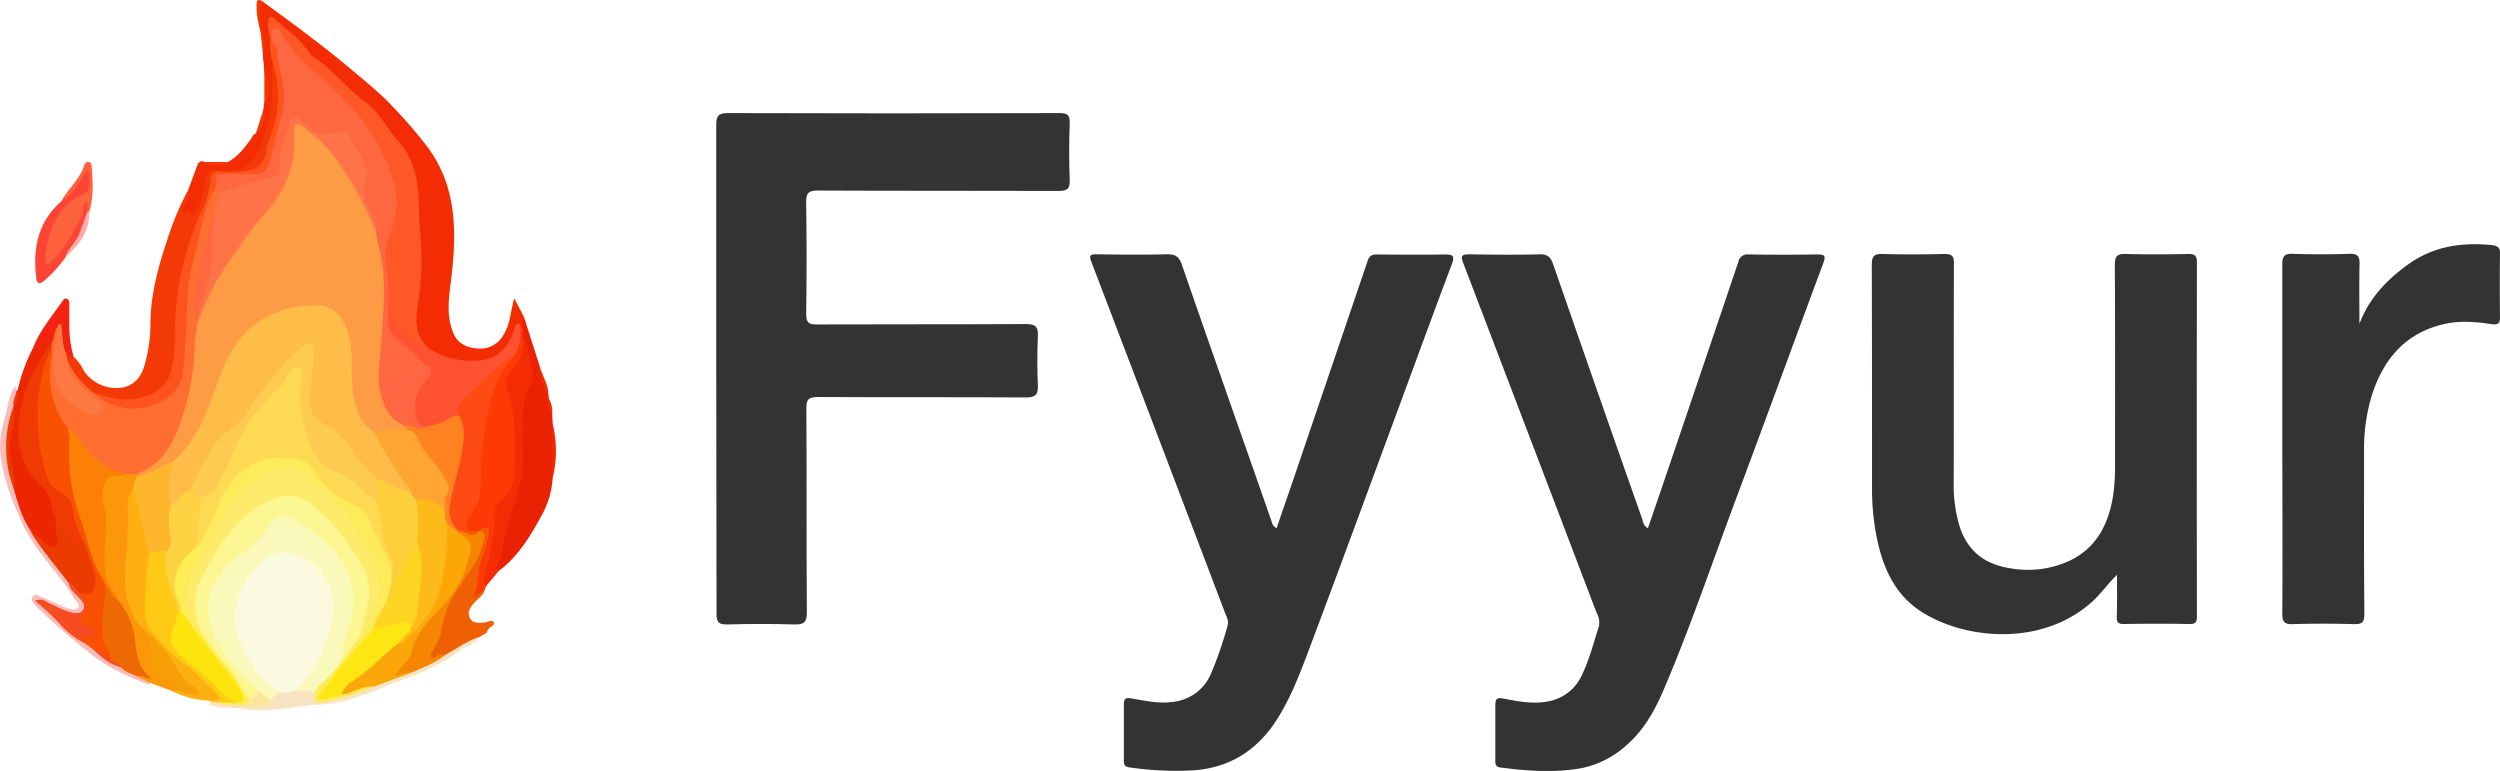 <svg xmlns="http://www.w3.org/2000/svg" viewBox="0 0 628.84 193.91"><defs><style>.cls-1{fill:#333;}.cls-2{fill:#ef6004;}.cls-3{fill:#f9bcb8;}.cls-4{fill:#fe633e;}.cls-5{fill:#fd4435;}.cls-6{fill:#f8e3c3;}.cls-7{fill:#fbadab;}.cls-8{fill:#f42c04;}.cls-9{fill:#f33905;}.cls-10{fill:#ec2600;}.cls-11{fill:#f42210;}.cls-12{fill:#f03a04;}.cls-13{fill:#eb2201;}.cls-14{fill:#fd3905;}.cls-15{fill:#f58503;}.cls-16{fill:#f95002;}.cls-17{fill:#fd970a;}.cls-18{fill:#ee6903;}.cls-19{fill:#ec3b01;}.cls-20{fill:#f64c22;}.cls-21{fill:#fbfae0;}.cls-22{fill:#faf9bb;}.cls-23{fill:#feeb59;}.cls-24{fill:#faa70b;}.cls-25{fill:#fae59a;}.cls-26{fill:#feb010;}.cls-27{fill:#feca15;}.cls-28{fill:#feee54;}.cls-29{fill:#fe5827;}.cls-30{fill:#fe5233;}.cls-31{fill:#fe531c;}.cls-32{fill:#fe6e30;}.cls-33{fill:#fe7843;}.cls-34{fill:#fe4b13;}.cls-35{fill:#fe8220;}.cls-36{fill:#fca607;}.cls-37{fill:#fd8006;}.cls-38{fill:#fe9c46;}.cls-39{fill:#feb62c;}.cls-40{fill:#f69f06;}.cls-41{fill:#fbf9b9;}.cls-42{fill:#fed953;}.cls-43{fill:#fcf693;}.cls-44{fill:#feeb6c;}.cls-45{fill:#fecf3b;}.cls-46{fill:#fee612;}.cls-47{fill:#fed523;}.cls-48{fill:#feba1b;}.cls-49{fill:#fee40d;}.cls-50{fill:#fed343;}.cls-51{fill:#fe6841;}.cls-52{fill:#fe6741;}.cls-53{fill:#fe7347;}.cls-54{fill:#fea631;}.cls-55{fill:#febc49;}.cls-56{fill:#fecb52;}</style></defs><title>Fyyur</title><g id="Layer_2" data-name="Layer 2"><g id="Layer_1-2" data-name="Layer 1"><path class="cls-1" d="M180.16,92.64c0-20.4,0-40.8,0-61.2,0-2.22.48-3,2.86-3q41.73.14,83.47,0c2.07,0,2.65.51,2.58,2.59-.17,4.74-.18,9.49,0,14.23.09,2.26-.65,2.78-2.81,2.77-20.16-.07-40.32,0-60.48-.1-2.38,0-3.07.58-3,3q.22,14,0,28c0,2.33.71,2.69,2.8,2.68,17.49-.07,35,0,52.48-.1,2.46,0,3.14.75,3,3.12-.17,4.07-.18,8.16,0,12.23.11,2.38-.58,3.12-3,3.11-17.41-.11-34.82,0-52.23-.11-2.33,0-3.05.45-3,3,.12,17.07,0,34.14.12,51.21,0,2.45-.73,3.06-3.08,3-5.66-.17-11.33-.15-17,0-2.12.05-2.64-.64-2.64-2.68C180.19,133.78,180.16,113.21,180.16,92.64Z"/><path class="cls-1" d="M321.11,132.86c2-5.87,4-11.58,5.92-17.29q8.5-25,17-50c.44-1.31,1.14-1.57,2.37-1.56,5.66.05,11.33.09,17,0,2.07,0,2.59.32,1.78,2.46-4.46,11.81-8.78,23.68-13.16,35.52-7.46,20.18-14.86,40.38-22.43,60.51-2.45,6.52-4.87,13.08-8.73,19C315.88,189,309,193.2,300,193.78a80.16,80.16,0,0,1-15.94-.76c-1.12-.15-1.38-.69-1.37-1.64,0-4.74,0-9.49,0-14.23,0-1.62.7-1.68,2-1.46,3.42.58,6.77,1.37,10.37.85a11.69,11.69,0,0,0,9.54-7.07,95.56,95.56,0,0,0,4.15-12c.41-1.27-.2-2.27-.61-3.33Q291.37,110,274.53,65.89c-.63-1.65-.35-1.94,1.31-1.92,5.92.08,11.84.13,17.75,0,2.08-.06,3,.61,3.68,2.57,5.53,16,11.16,32,16.77,48q2.93,8.34,5.84,16.69A2.3,2.3,0,0,0,321.11,132.86Z"/><path class="cls-1" d="M414.51,132.86c1.69-4.9,3.36-9.75,5-14.61q8.89-26.18,17.75-52.38A2.33,2.33,0,0,1,439.92,64c5.74.1,11.49.09,17.24,0,1.74,0,2.16.3,1.5,2.08-7.27,19.54-14.41,39.13-21.71,58.66-6,16-11.47,32.23-18.15,48-2.25,5.3-4.88,10.4-9.27,14.33a24,24,0,0,1-12,6.2c-6.73,1.16-13.43.65-20.14-.22-1.38-.18-1.26-1.06-1.26-2,0-4.58,0-9.16,0-13.74,0-1.71.63-1.87,2.13-1.58,3.66.71,7.29,1.42,11.11.7A11.54,11.54,0,0,0,398,169.6c1.83-3.83,2.87-8,4.17-12a4.75,4.75,0,0,0-.52-3.34q-16.75-44-33.56-88c-.78-2-.36-2.32,1.62-2.29,5.83.11,11.66.15,17.49,0,2.05-.06,2.84.67,3.48,2.52q11.1,32,22.37,64C413.31,131.27,413.38,132.25,414.51,132.86Z"/><path class="cls-1" d="M532.51,144.58c-2.33,2.26-4,4.71-6.2,6.72-12.59,11.41-31.95,9.61-42.91,2.63-6.95-4.42-9.89-11.42-11.42-19.16a63.72,63.72,0,0,1-1.1-12.41c0-18.58,0-37.15-.06-55.72,0-2.24.61-2.83,2.8-2.76,5.16.16,10.33.13,15.5,0,1.89,0,2.37.54,2.36,2.4-.07,18.24,0,36.48-.05,54.72a35.63,35.63,0,0,0,1.61,11.8c2.12,6.14,6.57,9.3,12.92,10.19A24.91,24.91,0,0,0,521,140.84c6.42-3.26,9.3-9,10.46-15.78a51.81,51.81,0,0,0,.55-8.71c0-16.57.05-33.15-.06-49.72,0-2.24.62-2.82,2.8-2.75,5.24.16,10.49.11,15.74,0,1.65,0,2.12.51,2.11,2.13q-.06,44.48,0,88.95c0,1.44-.27,2.07-1.91,2-5.49-.1-11-.09-16.49,0-1.49,0-1.79-.52-1.76-1.87C532.57,151.63,532.51,148.1,532.51,144.58Z"/><path class="cls-1" d="M593.48,81.44c2.45-6.46,6.94-11.14,12.35-15,6.35-4.54,13.56-5.57,21.16-4.76,1.23.14,1.87.63,1.85,2.07q-.12,8,0,16c0,1.6-.54,2-2.06,1.8-4.29-.66-8.59-1-12.87.18-9.4,2.48-14.58,9.08-17.38,17.92a46.62,46.62,0,0,0-1.88,14c0,13.56-.06,27.13.08,40.7,0,2.33-.69,2.7-2.77,2.64-5.07-.15-10.16-.14-15.23,0-2,.06-2.66-.48-2.65-2.59.09-16,0-32,0-47.94,0-13.32,0-26.64,0-39.95,0-2.07.53-2.73,2.64-2.67,4.74.16,9.49.17,14.23,0,2.18-.08,2.62.71,2.56,2.7C593.39,71.53,593.48,76.49,593.48,81.44Z"/><path class="cls-2" d="M122,148.19c-.36,1.58-1.77,2.34-2.72,3.46s-1.88,2.27-1.09,3.79,2.37,1.23,3.77,1.11c.32,0,.64-.2,1-.26s1-.36,1.26.31c.17.48-.27.74-.6,1a2.31,2.31,0,0,0-1.18,1.53l-1.91,1.14c-2.81,1.7-5.57,3.5-8.55,4.93a6.42,6.42,0,0,1-1,.2c-.86.09-1.75,1.14-2.53.21s-.07-2,.42-3a10.76,10.76,0,0,0,1.56-3.65c.68-6.33,4.36-11.2,7.74-16.22a21.7,21.7,0,0,0,2.69-5.87,3.55,3.55,0,0,0-.42-3.3,1.52,1.52,0,0,1,2.11-1.12c1,.29,1,1.22.95,2.05a10.9,10.9,0,0,1-.53,3.16c-1.57,3.5-1.81,7.27-2.47,10.94C120.93,148.4,121.34,147.86,122,148.19Z"/><path class="cls-3" d="M3.9,97.08c0,.41.09.82.14,1.23.76,1.24-.11,2.45-.08,3.68a4.68,4.68,0,0,1-.18.76c-.47,2.87-1.4,5.63-1.64,8.54-.31,3.82.92,7.37,1.81,11a69.32,69.32,0,0,0,4,10.54c2,4.35,5.52,7.59,8.24,11.41a15.08,15.08,0,0,1,1.69,2.43,6.89,6.89,0,0,0,2.18,3c1.12,1.11,2,2.38,1.14,3.95s-2.55,1.2-4,.9c-2.31-.46-4.21-1.92-6.94-2.94,4,3.49,6.93,7.41,11.28,9.69a12.66,12.66,0,0,1,2.27,1.65,17.41,17.41,0,0,0,6.75,4.49,29.63,29.63,0,0,0,4.13,2.37,8.4,8.4,0,0,1,2.91,1.85.74.74,0,0,1-.1.66c-4.6-1.87-9.2-3.76-13.23-6.73a159.19,159.19,0,0,1-14-11.89,20.88,20.88,0,0,1-1.89-2A1.23,1.23,0,0,1,8.25,150a1.1,1.1,0,0,1,1.38-.2c1.68.71,3.34,1.47,5,2.2a16.2,16.2,0,0,0,2.76,1.1c.76.16,1.82.47,2.33-.31s-.52-1.4-.92-2.07c-4-6.64-10-12-13.23-19.15C3,125.94.78,120.2.09,114c-.36-3.18.42-6.31,1.25-9.31C2.05,102.13,2.17,99.31,3.9,97.08Z"/><path class="cls-4" d="M15.39,50.67c1.68-3.21,4.71-5.56,5.8-9.15a1,1,0,0,1,1.12-.76c.78.13.73.79.77,1.36.29,3.72.5,7.45-.61,11.09a.49.49,0,0,1-.64,0,1.63,1.63,0,0,1-.3-.67s0-.2-.05,0c-1.07,4.45-3.49,8.16-6.31,11.65a8.2,8.2,0,0,1-.86.91c-.81.71-1.27,2.37-2.67,1.69-1.19-.58-.87-2.09-.76-3.19.44-4.38,1.67-8.53,4.93-11.65,1.67-1.6,2.6-4,5.31-4.63,1.3-.3.46-2.08,1-3.64-1.47,2.73-3.28,4.54-4.82,6.56C16.86,50.74,16.24,51.35,15.39,50.67Z"/><path class="cls-5" d="M15.39,50.67c3.18-1.87,4.67-5.08,6.6-8.1.82,1.59.52,3.28.28,5a1.17,1.17,0,0,1-.52.79,16.49,16.49,0,0,0-9.39,11.2,15.14,15.14,0,0,0-.88,5.31c0,.55-.27,1.29.39,1.57s.85-.54,1.24-.91c3.34-3.12,5.21-7.21,7.46-11.07.68-1.19-.14-2.73,1.15-3.73.5.84.09,1.76.29,2.59-.1,4-2.14,7.1-4.47,10.09-.35.45-.75.87-1.09,1.34a34.07,34.07,0,0,1-5.14,5.72c-.9.74-2,1.42-2.2-.55C8.22,62.5,9.54,55.84,15.39,50.67Z"/><path class="cls-6" d="M112,164.72c2.81-1.53,5.41-3.43,8.47-4.49-.66,1.93-2.74,1.91-4.07,2.94a53.19,53.19,0,0,1-14.47,7.53c-7,2.59-13.72,6.09-21.24,6.52-6.73.39-13.39,2.26-20.24,1-2.63-.47-5.45.17-8-1.07.85-.88,1.89-.66,2.92-.53,3.47.65,7,.24,10.45.2a1.81,1.81,0,0,0,1.5-.77,6.47,6.47,0,0,1,2.78-2.32c1.47-.36,3-.43,4.46-.74,1.54,0,3.1-.23,4.43.84.69,2.22,2.17,2.36,4.19,1.82a103,103,0,0,0,10.48-3.49c3.07-1.4,6.33-2.29,9.48-3.48S109,165.91,112,164.72Z"/><path class="cls-7" d="M16.45,64.7c.63-2.23,2.59-3.61,3.46-5.8.73-1.86,1.3-3.79,2.1-5.63a1.21,1.21,0,0,1,.46-.05C22.59,58.15,19.94,61.65,16.45,64.7Z"/><path class="cls-8" d="M97.32,25.31a125.5,125.5,0,0,1,9.7,11c7.83,10,7.9,21.45,6.55,33.22-.55,4.77-1.51,9.55.47,14.26,1.16,2.78,3.47,3.67,6.15,3.87a6.58,6.58,0,0,0,6.42-3.37c1.76-2.69,1.74-5.8,2.75-9.24l2.45,4.7c-.4.94.27,2-.21,2.9a1,1,0,0,1-.67.2c-1-.2-1,.58-1.31,1.15-2.86,6-6,8-12.62,7.22-3.31-.39-6.78-.8-9.5-3.18-3.53-3.17-3.77-7.24-3-11.49a68.88,68.88,0,0,0,.41-18.86c-.32-3.3-.09-6.62-.5-9.94a23.27,23.27,0,0,0-4.71-11.86A86.32,86.32,0,0,0,87.75,23C81.71,17.85,76,12.31,70.3,6.76c-.49-.49-1-1.43-1.8-1s-.39,1.39-.29,2.11a17.19,17.19,0,0,1,.42,2.95,18.85,18.85,0,0,0,.47,4.43c-.07,5.05.37,10.1-.8,15.14a38.82,38.82,0,0,1-3.93,9.92c-1.44,2.62-4.09,2.88-6.65,3.28a4.31,4.31,0,0,1-1.6,0c-2.95-.52-3-.44-3.95,2.23-.64,1.89-.67,3.91-1.44,5.78-1.19,2.89-1.89,3.21-4.66,2.17-.92-.35-.88-.7-.54-1.45.71-1.56,1.79-3,1.89-4.77.68-1.8,1.34-3.61,2-5.41.36-.91.65-2,2-1.43,2,.79,4,.25,5.93,0,2.56-1.32,4.16-3.59,5.82-5.81.34-.44.44-1.06,1.06-1.26,1.68-1.88,1.83-4.24,2.09-6.57l.07-.89c1-3,.33-6,0-9,0-.48,0-1-.07-1.44-.53-2.82.29-5.81-1-8.55v0A45.2,45.2,0,0,1,65,2.18c-.08-.72-.28-1.7.9-1.92,7.27,5.31,14.54,10.62,21.47,16.39C90.75,19.47,94.17,22.24,97.32,25.31Z"/><path class="cls-9" d="M47.42,47.64c.45,2.17-1,3.72-1.84,5.65.85.35,2.8-1.68,2.43,1.18,2.09-1.77,2.57-4,3-6.3a23.54,23.54,0,0,1,.81-3.1c.88-2.67,1.3-2.84,4.18-1.88-1.7.64-2.31,1.84-2.67,3.65-1.06,5.22-3.4,10.06-5.14,15.08A66.13,66.13,0,0,0,45.1,77c-.48,4.72-.33,9.46-.93,14.18-1,7.87-7.88,10.57-14.49,9.82a18.18,18.18,0,0,1-6-1.65,16.16,16.16,0,0,1-7.08-8.47,2.93,2.93,0,0,1-.34-2c1.28-1.18,1.15,1.44,2.22.83a10.62,10.62,0,0,1,2.58,3.51,9.82,9.82,0,0,0,10.16,4.18c2.92-.79,4.39-2.89,5.14-5.54a37.39,37.39,0,0,0,1.47-10.07c0-8.1,2.26-15.71,4.84-23.26A70.39,70.39,0,0,1,47.42,47.64Z"/><path class="cls-10" d="M7.53,133.19C5.4,130,4.47,126.4,3.42,122.82c-.32-2.36-.71-4.69-1.25-7a18,18,0,0,1,.67-9c.42-1.49.27-3.1.59-4.63l0,0c.81-1.24.54-2.74,1-4.06A45.44,45.44,0,0,1,8.24,87.64c.64-.19.7-.87,1.1-1.27,1.45-1.46,2.19-1.28,3.12.82a4.25,4.25,0,0,1-1.13,2.44,35.36,35.36,0,0,0-6.2,18.68A15.28,15.28,0,0,0,9.21,120a18.64,18.64,0,0,1,5.31,10.69c.17,1.47.16,3,.44,4.44a2.34,2.34,0,0,1-.89,2.65c-1.09.67-2.11.18-3-.5A20.82,20.82,0,0,1,7.53,133.19Z"/><path class="cls-11" d="M12,87.21c-.22-1.3-.72-1.89-1.94-.81-.54.48-.95,1.17-1.79,1.24,1.64-4.38,4.65-7.92,7.29-11.68.3-.42.7-1.13,1.33-.79s.54,1,.54,1.57c0,1.9,0,3.8,0,5.7a28.2,28.2,0,0,0,1.08,7.25c-1.31,1-1.12-1.09-2-1-1.3-.54-.94-1.78-1.19-2.78s0-2-.72-2.75c-.52,1-.49,2.27-1.2,3.21C13,86.79,12.73,87.43,12,87.21Z"/><path class="cls-9" d="M66.49,17.26c.73,3,2,6,0,9C66.48,23.23,66.49,20.24,66.49,17.26Z"/><path class="cls-9" d="M65.91.26c-1,2.27-.18,4.67-.48,7a17,17,0,0,1-.88-6C64.5.42,64.69-.44,65.91.26Z"/><path class="cls-9" d="M65.43,7.27c1.87,2.67.75,5.69,1,8.55Z"/><path class="cls-9" d="M66.41,27.11c.18,2.46.2,4.88-2.09,6.57Q65.37,30.39,66.41,27.11Z"/><path class="cls-9" d="M57.44,40.75c-2,.55-3.94,1.83-5.93,0Z"/><path class="cls-12" d="M4.43,98.11c0,1.44.43,3-1,4.06-.37-1.38.65-2.53.63-3.86Z"/><path class="cls-13" d="M131.44,82.71c.15-1-.31-2,.37-2.94q2.07,6.51,4.15,13c.22,2.42,1.54,4.53,2,6.89a.51.51,0,0,1,.05.45c.4,1.33.35,2.75.9,4l.11,2.43a56.92,56.92,0,0,1,0,13.68,22.28,22.28,0,0,1-3.1,10c-2.72,5-5.76,9.86-10.44,13.39-1.37-.37-.89-1.36-.65-2.15,1.38-4.62,2.27-9.36,3.41-14a7.34,7.34,0,0,1,.47-1.68c2.7-5.16,2.35-10.69,2.19-16.27-.13-4.28-.14-8.63,1.75-12.69,1.48-3.2-.22-6.18-.79-9.22-.18-1-.56-1.91-.84-2.86A2.26,2.26,0,0,1,131.44,82.71Z"/><path class="cls-14" d="M131.44,82.71l0,2c1.18,3.23.23,6-1.81,8.55a5.68,5.68,0,0,0-1.05,5.61c1.93,6.32,1.69,12.82,1.48,19.3-.09,3-.87,5.92-3.34,8.06a4.27,4.27,0,0,0-1.51,3.06,90.06,90.06,0,0,1-2.9,17.18,1.13,1.13,0,0,0,.13.72c-.16.33-.33.67-.49,1l-2.81,2.15c1.33-3.42.86-6.46,1.87-9.23a32,32,0,0,0,1.75-6.11c.12-.73.5-1.6-.2-2.06s-1.53.12-2.11.74l-.31.29a2.46,2.46,0,0,1-2.42-.14c-1.47-1.6-1.08-3.3,0-4.76a12.88,12.88,0,0,0,2.46-7.88,99.71,99.71,0,0,1,1.54-16.07c.74-3.68,2.29-7.09,3.2-10.71.57-2.28,3-3.29,3.89-5.4,1.34-1.89.8-4.41,2.13-6.31Z"/><path class="cls-8" d="M122.46,147.18c-.77-.09-.88-.43-.71-1.19.94-4.19,1.86-8.38,2.44-12.64a18.32,18.32,0,0,0,.24-3.45,4.59,4.59,0,0,1,1.76-4.18c2.7-2,3.15-5,3.22-8,.16-6.71.37-13.43-1.82-19.94a4.26,4.26,0,0,1,1-4.4,10.53,10.53,0,0,0,2.82-8.69c1.45,2.37,1.46,5.19,2.37,7.74a5.49,5.49,0,0,1-.36,4.38c-2.2,4-1.8,8.34-1.93,12.59-.06,2,.19,4,.15,6.13-.16,8.34-4.75,15.63-5.35,23.82-.1,1.5-2.06,2.59-.88,4.32Z"/><path class="cls-8" d="M139,120.28V106.6A28,28,0,0,1,139,120.28Z"/><path class="cls-8" d="M137.94,99.68c-1-2.19-2.21-4.34-2-6.89C136.74,95.05,138.09,97.15,137.94,99.68Z"/><path class="cls-8" d="M138.89,104.17c-1.23-1.14-.92-2.62-.9-4A6.29,6.29,0,0,1,138.89,104.17Z"/><path class="cls-15" d="M112,164.72c-2.54,2.07-5.59,3.18-8.54,4.47a19.93,19.93,0,0,0-4,1.09c-.82-1.18.16-1.87.8-2.54a10.78,10.78,0,0,0,2.78-4.39c1.18-4.17,3.9-7.25,6.8-10.28,3.69-3.83,6.53-8.16,7.46-13.55.36-2.09.14-3.79-2-4.82a1.15,1.15,0,0,1-.54-.81.82.82,0,0,1,.45-.53,2,2,0,0,1,1.06-.06c1.33.53,2.63,1.36,4.1.39h0c1.48-.11,1.71.82,1.4,1.91-.79,2.77-1.58,5.56-3.46,7.84-1,1.22-1.68,2.65-2.58,3.91a25.73,25.73,0,0,0-4.8,11.73c-.23,1.76-1.37,3.16-2.12,4.71-.24.5-.73,1.07-.14,1.56s.88-.2,1.28-.42A3.23,3.23,0,0,1,112,164.72Z"/><path class="cls-16" d="M23.29,163.24l-1.88-1.38c-1.55-1.91-1.45-2.12,1.38-2.75-.35-1.11-1.41-1.29-2.2-1.78-1.68-1.05-1.74-1.53-.17-2.77s.93-2.43.4-3.75c-.24-.6-1.36-.85-.75-1.81,3-.49,4-2.22,2.82-5.36-1-2.48-1.8-5-2.64-7.52a26.48,26.48,0,0,1-2.52-7.54,5.67,5.67,0,0,0-3-4.31,7.6,7.6,0,0,1-3.74-5,48.55,48.55,0,0,1-.49-27.06c.47-1.66.67-3.6,2.53-4.54a2.45,2.45,0,0,1,.53,2.31,23,23,0,0,0,4,17.58,6.65,6.65,0,0,1,.64,3.15c-1,9.84,2.49,18.84,5.2,28A50.24,50.24,0,0,0,26.47,146c.9,2.43.57,4.87.21,7.35-.55,3.83-.59,7.62,1.53,11.1a1.7,1.7,0,0,1,.06,1.45c-.69.92-1.09,0-1.58-.26C25.52,164.88,24.59,163.79,23.29,163.24Z"/><path class="cls-17" d="M43,173.69l-5.48-2-3-1.53c.59-.65,1.31-.47,2.1-.28a11.37,11.37,0,0,1-3.08-7.39,22.21,22.21,0,0,0-4.74-12A16.89,16.89,0,0,1,25.59,139c.27-4.17,1.05-8.44-.23-12.63a7.85,7.85,0,0,1-.08-2.74c.18-3.24,1.31-4.39,4.59-4.67a6.13,6.13,0,0,0,1.47-.26,4.56,4.56,0,0,1,2.94.15,1.07,1.07,0,0,1,.49.66,10,10,0,0,1-1,4c-.81,1.09-.7,2.41-.73,3.61-.14,5.4-.36,10.79-.84,16.16a20,20,0,0,0,3.62,13.93,12.31,12.31,0,0,1,3,8.64c-.08,2,1.51,3.36,3,4.63,1.07.91,2.69,1.45,2.72,3.25A1.53,1.53,0,0,1,43,173.69Z"/><path class="cls-18" d="M29.47,150.66a18.8,18.8,0,0,1,4.6,11.21c.32,3.3,1.12,6.7,4.18,9-1.38-.16-2.43-1-3.72-.72-1.41-.72-3-1-4.12-2.34-.7-.74-1.87-.83-2.46-1.72a3.33,3.33,0,0,0-.71-2.32c-1.77-2.61-1.61-5.51-1.43-8.47s1.21-6.09.16-9.16C27.77,147.17,27.87,149.5,29.47,150.66Z"/><path class="cls-19" d="M21,136.17c.82,2.3,1.57,4.62,2.49,6.87a7.18,7.18,0,0,1,.52,3.12c-.15,3-1.2,3.75-4,3-1.57-.06-1.61-1.81-2.67-2.42-3.13-4.13-6.52-8.06-9.3-12.45a7.25,7.25,0,0,1-.47-1.11c1.31,1.23,2.58,2.51,4,3.65.65.54,1.5,1.2,2.43.49a1.87,1.87,0,0,0,.4-2.27c-.54-1.45-.27-2.92-.35-4.38,1.39-.41,2.12.56,2.79,1.45A21.38,21.38,0,0,0,21,136.17Z"/><path class="cls-20" d="M17.3,146.75c1.39.25,1.76,1.64,2.67,2.42a6.8,6.8,0,0,1,1.76,3.44c.05.53.15,1.11-.22,1.39-2.8,2.09-1.16,2.79,1,3.56.7.25,1.58,1,1.35,1.89-.3,1.21-1.29.4-2,.44-2.37.12-.06,1.34-.4,2a20.52,20.52,0,0,1-6.46-5,65.9,65.9,0,0,0-6.2-5.76c1.95-.86,3,.45,4.17.91,1.68.68,3.23,1.69,5,2,1,.2,2.28.47,2.93-.68s-.11-2-.88-2.87C19,149.38,17.6,148.44,17.3,146.75Z"/><path class="cls-12" d="M3.43,102.15c.84,3.91-1.14,7.58-1,11.45.12,3.1,1.72,6,1,9.22A29.15,29.15,0,0,1,3.43,102.15Z"/><path class="cls-20" d="M28,166.11a3.79,3.79,0,0,1,2.46,1.72c-2.92-.68-5.05-2.59-7.12-4.59C25.31,163.42,26.3,165.3,28,166.11Z"/><path class="cls-21" d="M74.47,173.66a12.29,12.29,0,0,1-4.51.5c-2.61-.51-3.94-2.7-5.46-4.47a30.5,30.5,0,0,1-5.9-12c-1.31-4.8,3.14-16,9.95-18.66A9.26,9.26,0,0,1,78,140.7c5.38,4.35,8,10.07,5.53,17.5a86,86,0,0,1-5.16,12.16A6.74,6.74,0,0,1,74.47,173.66Z"/><path class="cls-22" d="M74.47,173.66c5.84-5.83,8.59-13.28,9.26-21.11.54-6.2-5.81-14-12.94-13.42-3.75.29-5.85,2.9-7.72,5.38a18.37,18.37,0,0,0-4,11.31c.07,3.79,2,7.16,3.8,10.42A29.37,29.37,0,0,0,70,174.16l-2,2c-.46.15-.73-.12-1-.44-3.19-4.86-7.08-9.2-10.37-14-4.11-6-3.49-12.12,2.22-16.73,2.9-2.34,4.92-5.39,7-8.36,3.07-4.28,6.69-4.75,10.77-1.41,2.77,2.27,5.3,4.79,7.83,7.32a9.5,9.5,0,0,1,2.64,6.27c.61,7.3-1.85,13.91-4.35,20.53-.48,1.28-1.65,2.09-2.18,3.32-.37.64-.56,1.47-1.51,1.54A12.41,12.41,0,0,0,74.47,173.66Z"/><path class="cls-23" d="M79.08,174.18l.91-1.46c1.81-2.36,3.92-4.48,5.67-6.89,1.69-1.94,2.75-4.36,4.64-6.16a10.76,10.76,0,0,0,3.44-6.22c1.24-5.25,1.23-10.39-2.06-15a50.43,50.43,0,0,1-3.6-6,22.73,22.73,0,0,0-6-7.53c-1.56-1.24-2.94-2.69-4.42-4A8.29,8.29,0,0,0,68.85,119c-6.63,2.32-10.28,7.67-13.62,13.27-1.35,2.27-2.41,4.74-3.68,7.08-2.15,4-4,8-4,12.69a1.31,1.31,0,0,1-.68,1.25c-1.48-1-1.4-2.47-1.32-3.94a19.81,19.81,0,0,1,2.26-8.28,23.48,23.48,0,0,0,1.58-3.89c2.94-5,4.87-10.55,8-15.51,2.71-4.33,6.79-6.19,11.51-7a18.71,18.71,0,0,1,4.73,0,7.2,7.2,0,0,1,6,3.56,20.07,20.07,0,0,0,8.85,7.79,10.58,10.58,0,0,1,6.11,7.14,14.43,14.43,0,0,0,1.94,4A17.13,17.13,0,0,1,99,144.3c.27,2.16-.45,4.19-.86,6.25-1,2.7-2.77,5-3.8,7.64-3.66,4.13-6.76,8.74-10.57,12.74a13.66,13.66,0,0,0-3.12,4.42,32.31,32.31,0,0,0,5.56-1.24c1.63-.64,3.28-1.2,5-1.72.95-.29,1.94-.59,2.77.33a59.26,59.26,0,0,1-11.88,3.84C79.33,177.14,79,176.75,79.08,174.18Z"/><path class="cls-24" d="M94,172.72c-2.92-.32-5.26,1.69-8,2-.39-1.49.62-2.45,1.57-3.11,4.29-3,8-6.7,12-9.93a2.1,2.1,0,0,1,.91-.38,1.38,1.38,0,0,1,1,.26,25.24,25.24,0,0,1-5.57,8.79c1.3-.11,2.42-1.22,3.57-.2a6,6,0,0,1,4-.94Z"/><path class="cls-25" d="M67.46,175.65l.5.49c0,.67,0,1.49-.93,1.46-3.87-.13-7.76.59-11.59-.4l.08-.11c1.06-.87,2.33-.51,3.52-.61,1-.08,2.16.28,3-.73.9-.78,2-1.34,2.84-2.16C66.36,173.44,66.65,174.88,67.46,175.65Z"/><path class="cls-26" d="M35.46,157.67c-4.44-5.3-4.35-11.45-3.69-17.86a107.85,107.85,0,0,0,.39-11.1c0-1.81-.44-4,1.3-5.51a2,2,0,0,1,1.25,1.7c1.22,4.69,2.37,9.39,3.35,14.14-.48,4.54-.85,9.08-1,13.66a10.54,10.54,0,0,0,3.12,7.58c3.67,4.13,8.31,7.16,12.14,11.1.58.6,1.19,1.16,1.75,1.78.71.77,2,1.55,1.47,2.64s-2,.55-3.13.41A22.58,22.58,0,0,1,43,173.69l1.47-.05c1.45-.89,2.74,1,4.21.25C43.53,169.05,40.65,162.42,35.46,157.67Z"/><path class="cls-27" d="M52.44,176.21c.5,0,1,0,1.5-.06s1.12.16,1.25-.47a1.42,1.42,0,0,0-.51-1c-2.6-2.45-4.86-5.23-7.83-7.31-3.35-2.35-6-5.48-8.75-8.48-1.9-2.09-1.7-4.76-1.63-7.34a96.23,96.23,0,0,1,1-12.34,3.85,3.85,0,0,1,4.41-.75c1,1.5.14,3.2.5,4.81a83.36,83.36,0,0,0,3.1,10.13c0,1.95-.95,3.66-1.51,5.47a4.31,4.31,0,0,0,1.13,4.78c4,3.78,8.44,7.18,12.28,11.18.58.62,1.52.64,2.21,1.09.44.27.81.69,0,1a21.27,21.27,0,0,1-4.07-.15C54.49,176.49,53.37,176.92,52.44,176.21Z"/><path class="cls-28" d="M55.5,176.74l4.49-.09c.76-1,.29-1.89-.12-2.79a12.84,12.84,0,0,0-2.15-3.33c-3.57-3.93-6.39-8.44-9.86-12.45-1.18-1.36-2.43-2.74-2.64-4.68-.77-2.42-2-4.72-1.82-7.37.22-4.12,2.46-6.89,5.81-8.95a.73.73,0,0,1,.76.1A23.63,23.63,0,0,1,48.09,142c-1.53,3.6-3,7.25-1.12,11.21,1.34.07,1.24,1.35,1.72,2.12a23,23,0,0,0,2.13,3.07c3.08,4.49,6.89,8.43,9.85,13a10.27,10.27,0,0,1,1.81,4.29c.06,1.14-.5,1.59-1.62,1.55-1.78-.07-3.56-.08-5.34-.11A.82.82,0,0,1,55.5,176.74Z"/><path class="cls-29" d="M68,10.74c0-1.74-.76-3.39-.57-5.17.16-1.38.79-1.69,1.74-.79,2.82,2.67,6.1,4.87,8.38,8.11a4.94,4.94,0,0,0,1.14,1.3c5,3.31,8.65,8.13,13.45,11.64,3.35,2.46,5,6.33,7.76,9.32,4.44,4.82,5.44,10.86,5.49,17.06,0,4.64.77,9.24.61,13.9A70.63,70.63,0,0,1,105.07,77c-.73,3.91-.41,7.78,2.86,10.74-3.21-.47-6.07-1.57-8-4.41-1-1.42-1.39-3.19-2.76-4.35-.62-1.44-.31-3-.36-4.44-.09-3.06.23-6.14-.79-9.15-.62-1.83.28-3.61.92-5.32a27.33,27.33,0,0,0,1.86-8.75c.27-7.15-3.22-13-6.82-18.66-3.28-5.17-7.83-9.26-12.43-13.26A58.26,58.26,0,0,1,69.78,8.41c-1.06.55-.52,1.65-1.11,2.22A.47.47,0,0,1,68,10.74Z"/><path class="cls-30" d="M97.47,79.21c.71-.43,1.09,0,1.28.59,1.38,4.59,5.27,6.25,9.18,7.9a20.29,20.29,0,0,0,13.57,2.84c4.37-.61,6.6-3.77,7.86-7.74.19-.61.22-1.47,1.13-1.35.6.08.41.79.51,1.25-.12,2.26-.17,4.54-1.55,6.51-3.11,2.83-6.09,5.82-9.29,8.55-2.24,1.91-4.27,3.9-4.64,7-2.66,1.14-5.08,2.92-8.12,3a3.6,3.6,0,0,1-1.49-.29c-2.45-2.07-3-6.74-1-9.71,2.76-4.31,2.74-4.29-.76-7.81-1.53-1.53-3.17-2.92-4.79-4.34-1.85-1.62-3-3.59-2.12-6.17Z"/><path class="cls-31" d="M68,10.74h.47c1.14-.11,1.38.73,1.58,1.55a79.51,79.51,0,0,1,2.06,11.27,14.34,14.34,0,0,1-.33,4.7c-.87,3.72-2,7.37-2.85,11.11-.89,4-2.38,5-6.46,5.08-1.67,0-3.33.06-5,0s-2.57.47-2.58,2.2c-3.85,8.69-5.23,18-7.06,27.23a17.21,17.21,0,0,0-.16,4.24C48,83.44,47.22,88.72,46.56,94a8.84,8.84,0,0,1-3.73,6.25,22,22,0,0,1-7.21,3.34,5.42,5.42,0,0,1-3.21.08c-2.66-1-5.28-2-7.83-3.25-.66-.32-1.32-.78-1.11-1.73,4.59,1.71,9.09,2.66,14,.68A8.58,8.58,0,0,0,43,93.19a31.81,31.81,0,0,0,1-8.6,75.14,75.14,0,0,1,6.82-31.77,19.48,19.48,0,0,0,2-6.9c.11-2.51,1.12-3,3.17-2.73l1.51,0c1.93-.38,4-.24,5.78-1.23a4.31,4.31,0,0,0,2.51-2.63c.84-3.89,2.64-7.48,3.12-11.52a50.1,50.1,0,0,0-.42-12.6A10.84,10.84,0,0,1,68,10.74Z"/><path class="cls-9" d="M68.47,15.23a29,29,0,0,1-.76,20,5.39,5.39,0,0,0-.65,1.6c-.17,5.07-2.93,6.39-8.09,6.4H57.48c.41-.56,1-.44,1.59-.49a6.19,6.19,0,0,0,5.24-3.56c3.5-6.42,4.46-13.28,4.16-20.43C68.42,17.56,68.47,16.4,68.47,15.23Z"/><path class="cls-32" d="M23.47,98.69a14.64,14.64,0,0,0,20,.25,8.28,8.28,0,0,0,2.51-5c.74-6.25.9-12.54,1.15-18.84.19-4.65,1.38-9.31,2.52-13.87,1.09-4.39,1.82-8.92,3.92-13a16.71,16.71,0,0,1,.92-1.44,2.58,2.58,0,0,1,1.09,2.07c.11,1.8-.69,3.4-1.15,5.07-2,7.48-4.66,14.82-4.74,22.69a5.67,5.67,0,0,0,.5,2.9,14,14,0,0,1,0,2.42c-.58,9.63-1.64,19.13-5.46,28.18a17,17,0,0,1-9,9.11,1.3,1.3,0,0,1-1.2,0l-3,0c-4,.07-6.94-1.94-9.3-4.87-1.76-2.18-3.59-4.32-5.17-6.64a21.7,21.7,0,0,1-4.12-17.5,17,17,0,0,0,.08-2.48,1.23,1.23,0,0,1,0-1.5c.72-1.25.44-2.86,1.48-4,.9,1.24.39,2.48.12,3.78-1,4.6-.76,9,1.89,13.15a9.59,9.59,0,0,0,6.27,4.12c.72.16,1.59.38,2-.48s-.32-1.23-.81-1.66c-1.44-1.25-2.93-2.47-4.22-3.84C18,95.5,15.92,93.69,17,90.7A20,20,0,0,0,23.47,98.69Z"/><path class="cls-33" d="M17,90.7a7.94,7.94,0,0,0,2.79,5.87,43.45,43.45,0,0,0,4.67,4.11c.95.65,1.83,1.55,1.26,2.64s-1.81,1-2.94.73c-5.43-1.25-9-6-9.35-11.75-.23-3.47.94-6.69,1.05-10.07.09-.22.12-.6.26-.65.82-.29.7.4.76.83.28,2.11.22,4.27,1,6.29C16.65,89.37,16.81,90,17,90.7Z"/><path class="cls-12" d="M13,86.22c0,.5,0,1,0,1.5C11.1,90.65,10.59,94,10,97.33a48.11,48.11,0,0,0,1.77,22.27c.51,1.63,1.16,3.05,2.62,3.68a6.61,6.61,0,0,1,4.15,5.93c.26,2.49,1.44,4.69,2.38,7-2.19,0-3.08-1.82-4.2-3.14A7.39,7.39,0,0,0,14,130.68a14.5,14.5,0,0,1-.9-3.07,8.61,8.61,0,0,0-2.95-5.55c-4.58-4.56-6.13-9.9-5.37-16.45a36.48,36.48,0,0,1,7.05-17.68,2.05,2.05,0,0,0,.16-.72Z"/><path class="cls-34" d="M115.45,104.67c-.93-2.33.6-3.92,2-5.13,4-3.45,7.33-7.66,12-10.33,0,.16,0,.39-.08.48-5.65,5.64-6.36,13.21-7.71,20.43-.76,4-.66,8.23-.79,12.37-.07,2.21-.35,4.23-1.9,6-1.32,1.49-2.19,3.17-1,5.2a1.23,1.23,0,0,1-1.5,0l-1,0c-2.4-1.3-3.39-3.6-3-6.72a39.18,39.18,0,0,1,1.44-6.28C115.39,115.42,116.3,110.13,115.45,104.67Z"/><path class="cls-2" d="M116.46,133.69l1.5,0,2.49,0C119.12,135.12,117.79,134.63,116.46,133.69Z"/><path class="cls-35" d="M115.45,104.67c1.89,3.18,1.16,6.58.56,9.85-.78,4.27-2.12,8.43-2.91,12.7a6.93,6.93,0,0,0,2.37,6.44l-.52,0c-1.53.14-2.09-1.16-3-2a4.83,4.83,0,0,1-.68-2.92c0-1.66-.09-3.33.65-4.9a3.2,3.2,0,0,0-.49-3.06c-1.55-2.78-3.9-5-5.55-7.66-1-1.69-1.71-3.64-3.63-4.63-.5-.62-1.76-.8-1.2-2,1.21-.62,2.19.35,3.3.46s2,.94,3,.23a12.85,12.85,0,0,0,5.75-2C113.92,104.75,114.55,104.19,115.45,104.67Z"/><path class="cls-36" d="M112.46,131.69l2.49,2c3.91,2.68,4,2.7,2.75,7.45a26.42,26.42,0,0,1-6.7,11.68c-3.11,3.25-6.3,6.38-7.37,11-.61,2.62-3.23,3.93-4.16,6.34-1.24-.23-2.15.62-3.22,1-.48.15-1.23.34-1.51-.36s.35-.82.76-1.08a8,8,0,0,0,3.29-4.18c.57-1.52,1.82-2.5,2.66-3.8-.28-1,.44-1.54,1-2.08a25.57,25.57,0,0,0,8.78-18.37,70.81,70.81,0,0,0,.54-7.71A2.09,2.09,0,0,1,112.46,131.69Z"/><path class="cls-37" d="M17,107.7a11.92,11.92,0,0,1,3.46,3.47,17,17,0,0,0,11,8c-.2.14-.38.38-.6.41-1.55.24-3.48-.48-4.35,1.55a9.36,9.36,0,0,0-.17,6.55,11.52,11.52,0,0,1,.3,4c-.11,4.26-.71,8.54-.12,12.79.32,2.32,2.07,4,3,6.12-2-.88-2.19-3.11-3.5-4.5-3.22-4.91-4-10.73-6-16.11a49.8,49.8,0,0,1-2.55-19.44A14.8,14.8,0,0,0,17,107.7Z"/><path class="cls-38" d="M101,106.69c.38.63,1.3.71,1.5,1.51-2.7,1.06-5.57.67-8.35,1a9.26,9.26,0,0,1-5.24-6.57,36.15,36.15,0,0,1-1.06-9.89,28.89,28.89,0,0,0-.94-8.62c-1.22-4.67-4.69-7.35-9.56-6.67C68.07,78.75,61,82.88,57.3,92.1l-5.73,14.33c-1.64,4.11-4.6,7.25-7.88,10.11-2,1-3.92,2.06-6,2.9-1,.42-2.08,1.11-3.23.27,0-.18,0-.36,0-.54,7.34-2.71,9.8-9.07,11.86-15.76a60.12,60.12,0,0,0,2.64-17c0-1.56.73-3.06.49-4.66.92-1.35.67-3,1.17-4.49,2.07-6.11,6.07-11,9.55-16.3a99.71,99.71,0,0,1,6.46-8.22c4.16-5,7.18-10.63,6.68-17.5a8.18,8.18,0,0,1,0-1C73.4,33,73.24,31.55,74.7,31s2.12.58,3,1.33c4.41,3.73,8.48,7.82,11,13,2.15,4.38,5.37,8.25,6.38,13.17a69.39,69.39,0,0,1,1.73,21.25c-.24,4.82-.81,9.62-1,14.42-.16,4.16.77,8.32,4.29,11.29A2.24,2.24,0,0,1,101,106.69Z"/><path class="cls-39" d="M34.49,119.71c3.35-.27,5.84-2.72,9-3.52.71,1,.23,2.09.06,3.12a24.92,24.92,0,0,0-.09,7.9,38.51,38.51,0,0,0,.09,8.45c.23,1.26,0,2.53-1.57,3-1.54-.22-3,.4-4.49.52-1.37-5.32-2.31-10.75-4-16A8.55,8.55,0,0,1,34.49,119.71Z"/><path class="cls-40" d="M35.46,157.67c3.7,3.12,7.11,6.49,9.24,10.94a11,11,0,0,0,3.95,4c.62.45,1.6,1,1.13,2s-1.31-.1-2,0c-1.22.18-2.12-.91-3.3-1-1.23-1.24-2.68-2.21-4-3.35s-2.82-2.84-2.47-4.92C38.54,162.27,37,160,35.46,157.67Z"/><path class="cls-41" d="M67.46,175.65l-2.5-2c-1.93-.55-3.28-2-4.59-3.33-3.68-3.78-6.82-8-8.23-13.17-1.46-5.33,0-10.21,3.62-14.37a20.83,20.83,0,0,1,5.86-5c2.47-1.32,4.06-3.62,5.59-5.91,2.18-3.26,3.58-3.62,7.08-1.78a34.45,34.45,0,0,1,11.22,9.32,17.48,17.48,0,0,1,3.65,15A68.4,68.4,0,0,1,86,166.17c-1.55,2.59-3.81,4.53-6,6.55,2.83-3.78,3.76-8.36,5.28-12.68s2.2-8.93.85-12.95c-2.12-6.34-7.58-10.31-13.4-13.25-2-1-4.3.11-5.77,2.29a44.18,44.18,0,0,1-8.87,10.3c-4.32,3.48-4.59,9.91-1.28,14.36,3.11,4.18,5.93,8.57,9.39,12.49A3.71,3.71,0,0,1,67.46,175.65Z"/><path class="cls-42" d="M50,137.18h-.5c-.74-3.91,0-7.74.55-11.59,5.18-3.38,6.62-9.13,9-14.28a45.63,45.63,0,0,1,9.67-13.2,24.31,24.31,0,0,0,3.54-4.49c.67-1.08,1.53-2.15,3-1.64s1.52,1.81,1.32,2.94a29.15,29.15,0,0,0,.74,12.36,33.63,33.63,0,0,0,2,6.16,7,7,0,0,0,4.22,4,12.91,12.91,0,0,1,6.32,4.27c1.32,1.73,3.81,2.08,5.12,3.92s1.36,4.07,1.55,6.16a21.65,21.65,0,0,0,1.93,7.4,9.78,9.78,0,0,1,.89,3.59c0,.62.16,1.41-.87,1.43-.6-4.8-4.13-8.38-5.36-13-.54-2-2.35-3.44-4.29-4.32a21.13,21.13,0,0,1-10.14-8.82,5.27,5.27,0,0,0-3.77-2.6c-5.85-1.16-11.31.13-15.44,4.28-2.5,2.52-4.09,6.05-5.47,9.44A63.7,63.7,0,0,1,50,137.18Z"/><path class="cls-43" d="M86,166.17A31.94,31.94,0,0,1,87.81,158c2.9-9.62,0-17.13-7.85-23.19a42,42,0,0,0-7-4.6c-1.87-.92-3.42-.77-4.64,1.28a27.14,27.14,0,0,1-7.95,8c-7.9,5.69-10.78,14.07-5,23.41,2.61,4.24,6,7.56,9.64,10.82-.16,1.5-1.33,1.72-2.48,2-1.87-2.75-3.28-5.76-5.48-8.33a64.23,64.23,0,0,1-6.55-8.65c-3.13-5.23-2.14-10.38.43-15.42,2.32-4.55,5.64-8.43,8.78-12.41,2.62-3.31,6.42-5.09,10.06-6.78,3.23-1.49,6.32.48,9,2.34,5.7,3.93,9.3,9.68,12.82,15.43a13.2,13.2,0,0,1,1.67,9.62c-.59,3-.83,6.13-2.76,8.71C88.78,162,87.83,164.44,86,166.17Z"/><path class="cls-44" d="M90.47,160.16c.75-3,1.6-5.87,2.13-8.9a13.24,13.24,0,0,0-1.94-9.67c-3.33-5.32-6.83-10.48-11.9-14.47-3.67-2.89-7.4-3.11-11.91-.75-8,4.22-12.25,11.59-16.23,19.12-2.24,4.23-1.71,8.76-.17,13.18-1.84-1.41-2.35-3.65-3.48-5.5-.67-6.66,3.05-11.87,5.7-17.44,2.48-5.21,5.45-10.12,9.9-13.83,5.64-4.68,10.13-5.89,14.78-2.05,4.41,3.65,9.34,7.18,11.67,12.9a15.86,15.86,0,0,0,2.1,3.66c5,6.46,5.06,13.34,2,20.59A7.13,7.13,0,0,1,90.47,160.16Z"/><path class="cls-45" d="M98.47,144.16c.84-1.49.17-3-.46-4.16-1.82-3.33-2.05-7-2.49-10.55a9.53,9.53,0,0,0-1.06-3.77,10.74,10.74,0,0,1-.24-5.34,1,1,0,0,1,1.35-.19c2.63,1.4,5.56,2.15,8.13,3.69a5.2,5.2,0,0,1,1.39,2c1.31,3.46.81,7,.38,10.51a18.27,18.27,0,0,1-2.28,4.93,39.92,39.92,0,0,0-3.73,7.27c-.34.93-.49,2.2-2,2.12C97.91,148.5,98.59,146.39,98.47,144.16Z"/><path class="cls-46" d="M100.47,161.66c-4.17,3-7.51,7.09-12,9.79a6.36,6.36,0,0,0-2.56,3.25c-2,.54-3.85,1.33-6.19,1.16A158.62,158.62,0,0,1,94,158.15c2.36-2,7.74-2.55,9.7-1C104.17,159.77,101.62,160.22,100.47,161.66Z"/><path class="cls-47" d="M103.47,157.64a1.92,1.92,0,0,0-2.32-.95c-2.41.44-4.79,1-7.19,1.46.49-2.82,2.62-4.87,3.52-7.5.29-.28.74-.51.84-.84,1.37-4.8,4.53-8.7,6.64-13.13,1.16.09,1.13,1.08,1.27,1.83,1.1,6,0,11.89-1.28,17.74C104.8,157,104.46,157.71,103.47,157.64Z"/><path class="cls-48" d="M103.47,157.64c1.56-1.74,1.45-4,1.69-6.08.56-4.94,1.73-9.95-.2-14.88,0-3.67.77-7.38-.5-11,3.2-1.37,6-.25,7.48,3a5.36,5.36,0,0,0,.52,3,61,61,0,0,1-1.76,16.48A23.74,23.74,0,0,1,102.94,160a19.77,19.77,0,0,0-1.49,1.66h-1C101.17,160.09,103.21,159.53,103.47,157.64Z"/><path class="cls-49" d="M45.47,153.65c4.05,5.72,8.36,11.23,12.84,16.62a15,15,0,0,1,2.76,4.94c.39,1.19,0,1.53-1.08,1.44-2.39-.47-4-2-5.56-3.78-2.75-3.14-6.25-5.44-9.31-8.24-2.14-2-2.65-4-1.54-6.7.58-1.37.93-2.83,1.38-4.25C45.12,153.45,45.29,153.43,45.47,153.65Z"/><path class="cls-50" d="M45.47,153.65l-.51,0a61.61,61.61,0,0,1-3.18-10.15,10.51,10.51,0,0,1,.18-4.87,3.43,3.43,0,0,0,1-3.18,17.43,17.43,0,0,1,0-8.31,7,7,0,0,1,4.54-3.9,3.37,3.37,0,0,1,3,1.91,117.46,117.46,0,0,1-1,12A19,19,0,0,1,47.85,139a10.38,10.38,0,0,0-3,12.3A5.11,5.11,0,0,1,45.47,153.65Z"/><path class="cls-51" d="M101,106.69c-2.47-1.17-3.77-3.16-4.71-5.73-1.59-4.32-.86-8.56-.57-12.94.47-7.08,1.37-14.17.46-21.32-.37-2.89-1.21-5.65-1.68-8.49a13.25,13.25,0,0,0-2-5.77c-1.51-2.53-2.16-5.2-1.08-8.09a4.13,4.13,0,0,0-.5-3.35c-.9-1.88-2-3.63-3.06-5.43A2.94,2.94,0,0,0,84.07,34c-3,.9-5.44.25-7.43-2.43-1.4-1.9-2.9-1.53-3.57.68-.95,3.16-2.37,6.21-2,9.67a2.78,2.78,0,0,1-2.21,3.21c-4.46,1-8.68,2.89-13.17,3.78a1.14,1.14,0,0,1-.72-.14l-.51-2c-.45-3-.45-3,2.63-3,1.82,0,3.65-.07,5.47,0,4.31.21,4.67-.58,5.7-4.62.84-3.26,1.59-6.58,2.53-9.8,1.41-4.82.23-9.35-.87-13.85-.38-1.54.45-3.63-1.45-4.75.24-1.24-.71-3.14.56-3.61s1.79,1.52,2.42,2.47c4.21,6.33,10.46,10.64,15.68,16a48.59,48.59,0,0,1,12,20.65c1.28,4.35.44,8.9-1.21,13.16a13.45,13.45,0,0,0-.74,8.16c.79,3.75.28,7.77.34,11.68h0a38.54,38.54,0,0,0-.28,7.12,3.32,3.32,0,0,0,1.76,2.84,12,12,0,0,1,2.21,1.6c1.79,1.81,1.54,3.34-.74,4.48-3.32,1.67-3.39,2.72-.26,4.85a4.75,4.75,0,0,1,2.35,2.77,6.49,6.49,0,0,0,3.46,4.31h1.49C105.15,108.72,103.12,106.81,101,106.69Z"/><path class="cls-52" d="M106,107.18c-2.26-.41-3.74-1.56-4-4-.16-1.51-1.39-2.17-2.59-2.77a3.43,3.43,0,0,1-2.27-3.25c0-1.66,1.41-1.94,2.68-2.35,2.61-.85,3.06-2.39.71-3.67-4.22-2.31-4.68-5.53-3.54-9.59.22-.76-.25-1.68.52-2.33-.32,3.15,1.06,5.34,3.62,7.09s4.22,4.2,6.6,6c1.22,1,.55,2.23-.36,3.26-1.78,2-3.21,4.09-2.93,7.08C104.54,104.4,104.71,105.92,106,107.18Z"/><path class="cls-53" d="M55,48.72a89.47,89.47,0,0,1,12.54-3.87c2.2-.45,3.34-1.36,2.95-3.66-.65-3.75,1.54-6.88,2.28-10.32.37-1.76,2.58-2.05,3.69-.29,2.11,3.35,4.85,3.56,8.18,2.64,1.72-.47,3-.1,3.65,1.89.37,1.14,1.39,2.06,1.95,3.16,1.24,2.45,2.81,4.63,1.42,7.86-1,2.38.55,5,1.73,7.31a8,8,0,0,1,1.09,4.77A80.06,80.06,0,0,0,83.63,38.86c-2-2.74-4.89-5-7.58-7.16-1.44-1.17-2,.05-2.09,1.45-.16,2.55.24,5.11-.39,7.68a29.54,29.54,0,0,1-7,12.94c-3.36,3.71-6,7.91-8.93,11.91-3.62,4.92-5.9,10.46-8.2,16a3.34,3.34,0,0,1,.49-2,2.6,2.6,0,0,1-.26-2.39c.57-1.83.89-3.73,1.57-5.52a18.55,18.55,0,0,0,1.23-8c-.24-3.37,1-6.69,1.47-10.05C53.92,52,55.21,50.5,55,48.72Z"/><path class="cls-51" d="M54,53.72c.14,3.06-1.08,6.2-.72,9,.6,4.65-1.44,8.49-2.24,12.69-.28,1.45-1.38,2.69-1,4.27-2-2.13-1.18-4.83-.85-7.07a136.43,136.43,0,0,1,4.35-18.09A3.39,3.39,0,0,1,54,53.72Z"/><path class="cls-54" d="M111.94,128.67c-1.78-2.77-4.56-3-7.48-3-.33-.51-.67-1-1-1.52-4.08-3.9-6.25-9.09-9.32-13.68-.35-.53-.75-1.14-.17-1.8a37.14,37.14,0,0,1,8.49-.49,2.89,2.89,0,0,1,2.49,1.84c1.63,4,5,6.75,7,10.39.84,1.47,1.36,2.72.29,4.34C111.53,125.92,112.09,127.37,111.94,128.67Z"/><path class="cls-55" d="M94,108.69c2.48,4.15,4.53,8.57,7.61,12.36a7.2,7.2,0,0,1,1.88,3.12,63.87,63.87,0,0,1-9-4c-2.43-1-3.89-3.05-5.31-5-2.55-3.46-5.13-6.72-9.06-8.74-2.14-1.1-2.64-3.35-2.72-5.58-.13-3.42.53-6.8.71-10.2,0-.58.22-1.15.2-1.73s.07-1.25-.59-1.52-.93.21-1.31.52a29.12,29.12,0,0,0-5.47,5.1c-2.81,3.82-6,7.34-8.54,11.39a14.6,14.6,0,0,1-5.11,5c-2.31,1.36-3.54,3.7-4.73,6-1.48,2.87-2.75,5.87-5.06,8.23-1.93.61-2.85,2.52-4.5,3.49-1.21-3.72-.34-7.35.5-11,5.58-4.89,8.13-11.43,10.62-18.2,2-5.54,4.08-11.41,8.83-15.4A24.68,24.68,0,0,1,80,76.8c4.15.15,6.38,3.13,7.56,7.1,1.54,5.16.47,10.4,1.32,15.57C89.49,103.29,90.72,106.46,94,108.69Z"/><path class="cls-56" d="M47.47,123.68c2.37-4.26,4.29-8.76,7.15-12.74a6.91,6.91,0,0,1,2.8-2.36,10.58,10.58,0,0,0,4.18-4.11A111.22,111.22,0,0,1,72.55,90.4c1.18-1.26,2.61-2.29,3.91-3.45.51-.45,1-.92,1.75-.56A1.57,1.57,0,0,1,79,88.11c-.23,2.88-.39,5.76-.79,8.62a20.62,20.62,0,0,0-.11,5.2,5.12,5.12,0,0,0,2.82,4.4,16.92,16.92,0,0,1,7.53,7c1.57,2.66,4.17,4.47,6.06,6.88.15,1.83.65,3.67,0,5.5-3.4-1.61-5.41-5.45-8.86-6.51-6.53-2-7.88-7.12-9.15-12.63A26.55,26.55,0,0,1,75.92,95c.2-1,.44-2.43-1.07-2.65-1.21-.16-1.8,1-2.34,1.92A24,24,0,0,1,68.64,99c-3.67,3.82-7.07,7.9-9.18,12.88-1.39,3.29-2.91,6.53-4.48,9.73a6.24,6.24,0,0,1-4.51,3.59C49.37,124.88,48.67,123.79,47.47,123.68Z"/></g></g></svg>